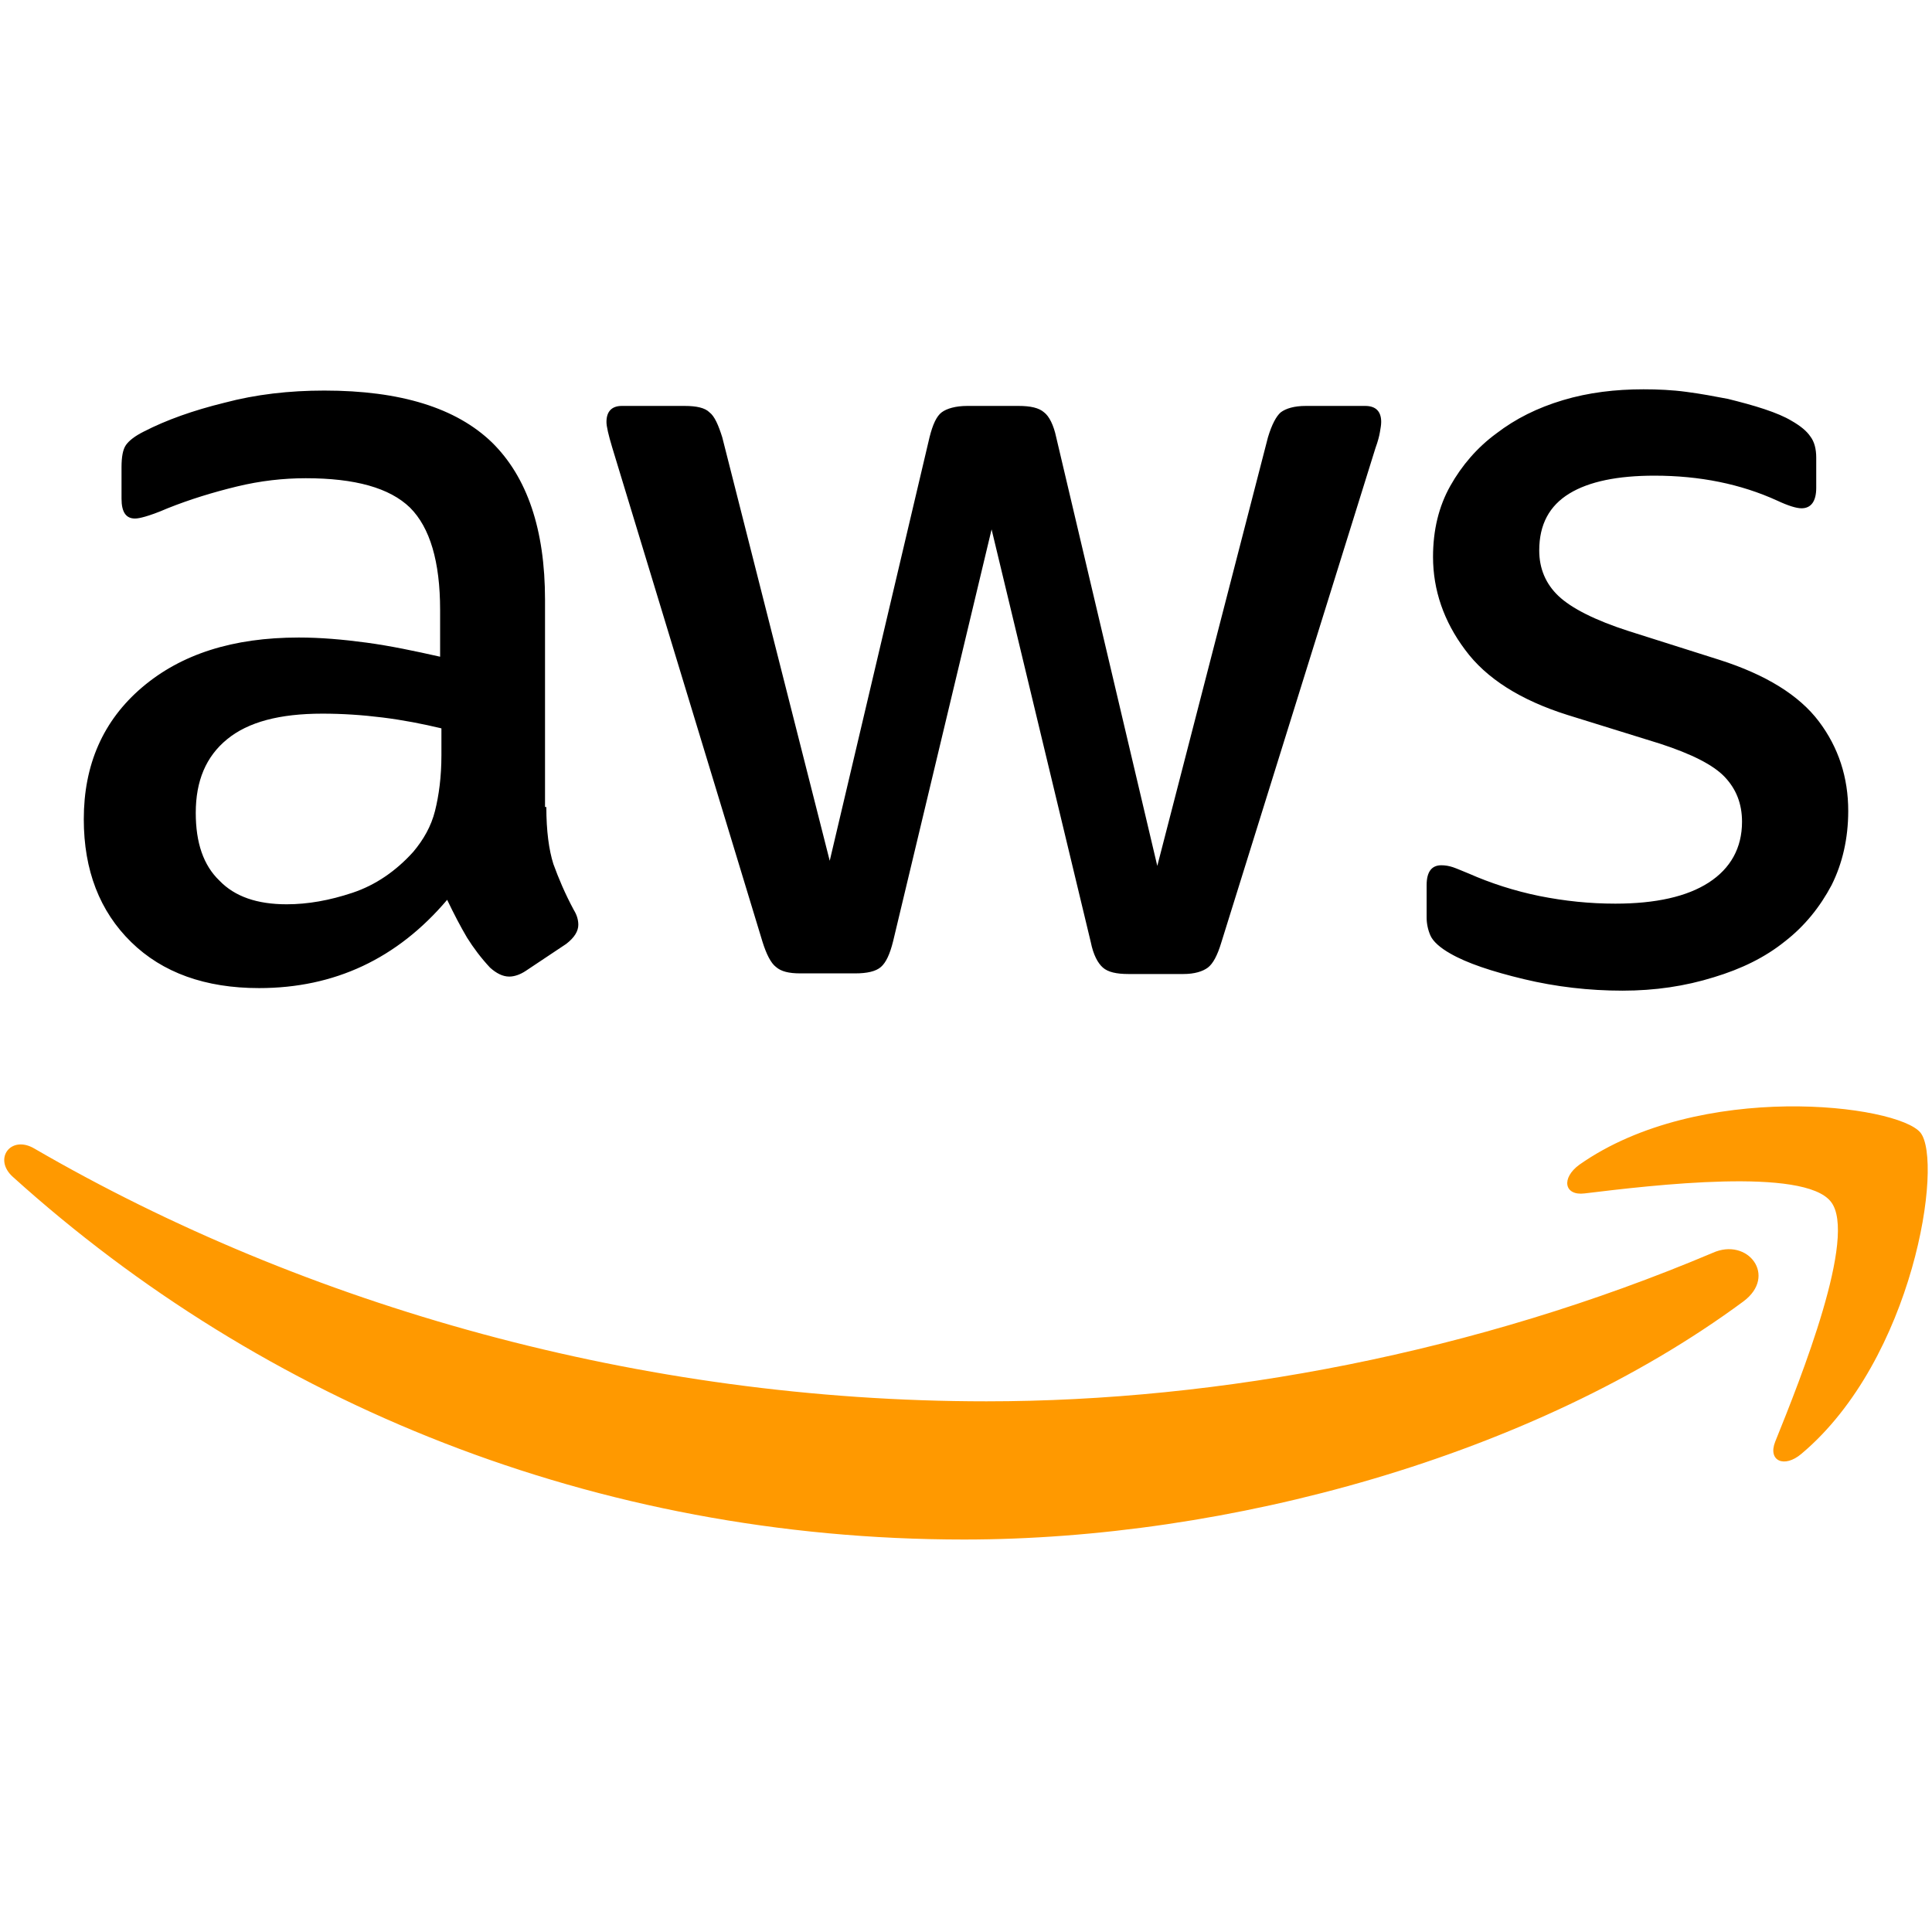 <svg width="256px" height="256px" className="h-7 w-7 mx-1" preserveAspectRatio="xMidYMid" version="1.1" viewBox="0 -51.5 256 256" xmlns="http://www.w3.org/2000/svg">
<path d="m72.392 55.438c0 3.136 0.339 5.679 0.932 7.544 0.678 1.865 1.526 3.899 2.713 6.103 0.424 0.678 0.593 1.356 0.593 1.95 0 0.848-0.509 1.695-1.611 2.543l-5.34 3.56c-0.763 0.509-1.526 0.763-2.204 0.763-0.848 0-1.695-0.424-2.543-1.187-1.187-1.272-2.204-2.628-3.052-3.984-0.848-1.441-1.695-3.052-2.628-5.001-6.612 7.799-14.919 11.698-24.922 11.698-7.12 0-12.8-2.034-16.954-6.103-4.154-4.069-6.273-9.494-6.273-16.275 0-7.205 2.543-13.054 7.714-17.462 5.171-4.408 12.037-6.612 20.768-6.612 2.882 0 5.849 0.254 8.985 0.678 3.136 0.424 6.358 1.102 9.748 1.865v-6.188c0-6.442-1.356-10.935-3.984-13.563-2.713-2.628-7.29-3.899-13.817-3.899-2.967 0-6.019 0.339-9.155 1.102-3.136 0.763-6.188 1.695-9.155 2.882-1.356 0.593-2.373 0.932-2.967 1.102s-1.017 0.254-1.356 0.254c-1.187 0-1.78-0.848-1.78-2.628v-4.154c0-1.356 0.17-2.373 0.593-2.967 0.424-0.593 1.187-1.187 2.373-1.78 2.967-1.526 6.527-2.797 10.681-3.815 4.154-1.102 8.562-1.611 13.224-1.611 10.087 0 17.462 2.289 22.209 6.866 4.662 4.577 7.036 11.528 7.036 20.853v27.465h0.17zm-34.416 12.885c2.797 0 5.679-0.509 8.731-1.526 3.052-1.017 5.764-2.882 8.053-5.425 1.356-1.611 2.373-3.391 2.882-5.425s0.848-4.493 0.848-7.375v-3.56c-2.458-0.593-5.086-1.102-7.799-1.441-2.713-0.339-5.34-0.509-7.968-0.509-5.679 0-9.833 1.102-12.63 3.391-2.797 2.289-4.154 5.51-4.154 9.748 0 3.984 1.017 6.951 3.136 8.985 2.034 2.119 5.001 3.136 8.901 3.136zm68.069 9.155c-1.526 0-2.543-0.254-3.221-0.848-0.678-0.509-1.272-1.695-1.78-3.306l-19.921-65.526c-0.509-1.695-0.763-2.797-0.763-3.391 0-1.356 0.678-2.119 2.034-2.119h8.307c1.611 0 2.713 0.254 3.306 0.848 0.678 0.509 1.187 1.695 1.695 3.306l14.241 56.117 13.224-56.117c0.424-1.695 0.932-2.797 1.611-3.306s1.865-0.848 3.391-0.848h6.782c1.611 0 2.713 0.254 3.391 0.848 0.678 0.509 1.272 1.695 1.611 3.306l13.393 56.795 14.665-56.795c0.509-1.695 1.102-2.797 1.695-3.306 0.678-0.509 1.78-0.848 3.306-0.848h7.883c1.356 0 2.119 0.678 2.119 2.119 0 0.424-0.085 0.848-0.17 1.356s-0.254 1.187-0.593 2.119l-20.429 65.526c-0.509 1.695-1.102 2.797-1.78 3.306s-1.78 0.848-3.221 0.848h-7.29c-1.611 0-2.713-0.254-3.391-0.848-0.678-0.593-1.272-1.695-1.611-3.391l-13.139-54.675-13.054 54.591c-0.424 1.695-0.932 2.797-1.611 3.391s-1.865 0.848-3.391 0.848h-7.29zm108.93 2.289c-4.408 0-8.816-0.509-13.054-1.526-4.238-1.017-7.544-2.119-9.748-3.391-1.356-0.763-2.289-1.611-2.628-2.373s-0.509-1.611-0.509-2.373v-4.323c0-1.78 0.678-2.628 1.95-2.628 0.509 0 1.017 0.085 1.526 0.254 0.509 0.17 1.272 0.509 2.119 0.848 2.882 1.272 6.019 2.289 9.325 2.967 3.391 0.678 6.697 1.017 10.087 1.017 5.34 0 9.494-0.932 12.376-2.797s4.408-4.577 4.408-8.053c0-2.373-0.763-4.323-2.289-5.934-1.526-1.611-4.408-3.052-8.562-4.408l-12.291-3.815c-6.188-1.95-10.766-4.832-13.563-8.646-2.797-3.73-4.238-7.883-4.238-12.291 0-3.56 0.763-6.697 2.289-9.409 1.526-2.713 3.56-5.086 6.103-6.951 2.543-1.95 5.425-3.391 8.816-4.408 3.391-1.017 6.951-1.441 10.681-1.441 1.865 0 3.815 0.085 5.679 0.339 1.95 0.254 3.73 0.593 5.51 0.932 1.695 0.424 3.306 0.848 4.832 1.356 1.526 0.509 2.713 1.017 3.56 1.526 1.187 0.678 2.034 1.356 2.543 2.119 0.509 0.678 0.763 1.611 0.763 2.797v3.984c0 1.78-0.678 2.713-1.95 2.713-0.678 0-1.78-0.339-3.221-1.017-4.832-2.204-10.257-3.306-16.275-3.306-4.832 0-8.646 0.763-11.274 2.373-2.628 1.611-3.984 4.069-3.984 7.544 0 2.373 0.848 4.408 2.543 6.019 1.695 1.611 4.832 3.221 9.325 4.662l12.037 3.815c6.103 1.95 10.511 4.662 13.139 8.138 2.628 3.475 3.899 7.46 3.899 11.868 0 3.645-0.763 6.951-2.204 9.833-1.526 2.882-3.56 5.425-6.188 7.46-2.628 2.119-5.764 3.645-9.409 4.747-3.815 1.187-7.799 1.78-12.122 1.78z" fill="currentColor"/>
<path d="m230.99 120.96c-27.889 20.599-68.408 31.534-103.25 31.534-48.826 0-92.821-18.056-126.05-48.064-2.628-2.373-0.254-5.595 2.882-3.73 35.942 20.853 80.275 33.483 126.14 33.483 30.94 0 64.932-6.442 96.212-19.666 4.662-2.119 8.646 3.052 4.069 6.442zm11.613-13.224c-3.56-4.577-23.566-2.204-32.636-1.102-2.713 0.339-3.136-2.034-0.678-3.815 15.936-11.189 42.13-7.968 45.181-4.238 3.052 3.815-0.848 30.008-15.767 42.554-2.289 1.95-4.493 0.932-3.475-1.611 3.391-8.392 10.935-27.295 7.375-31.788z" fill="#f90"/>
</svg>
